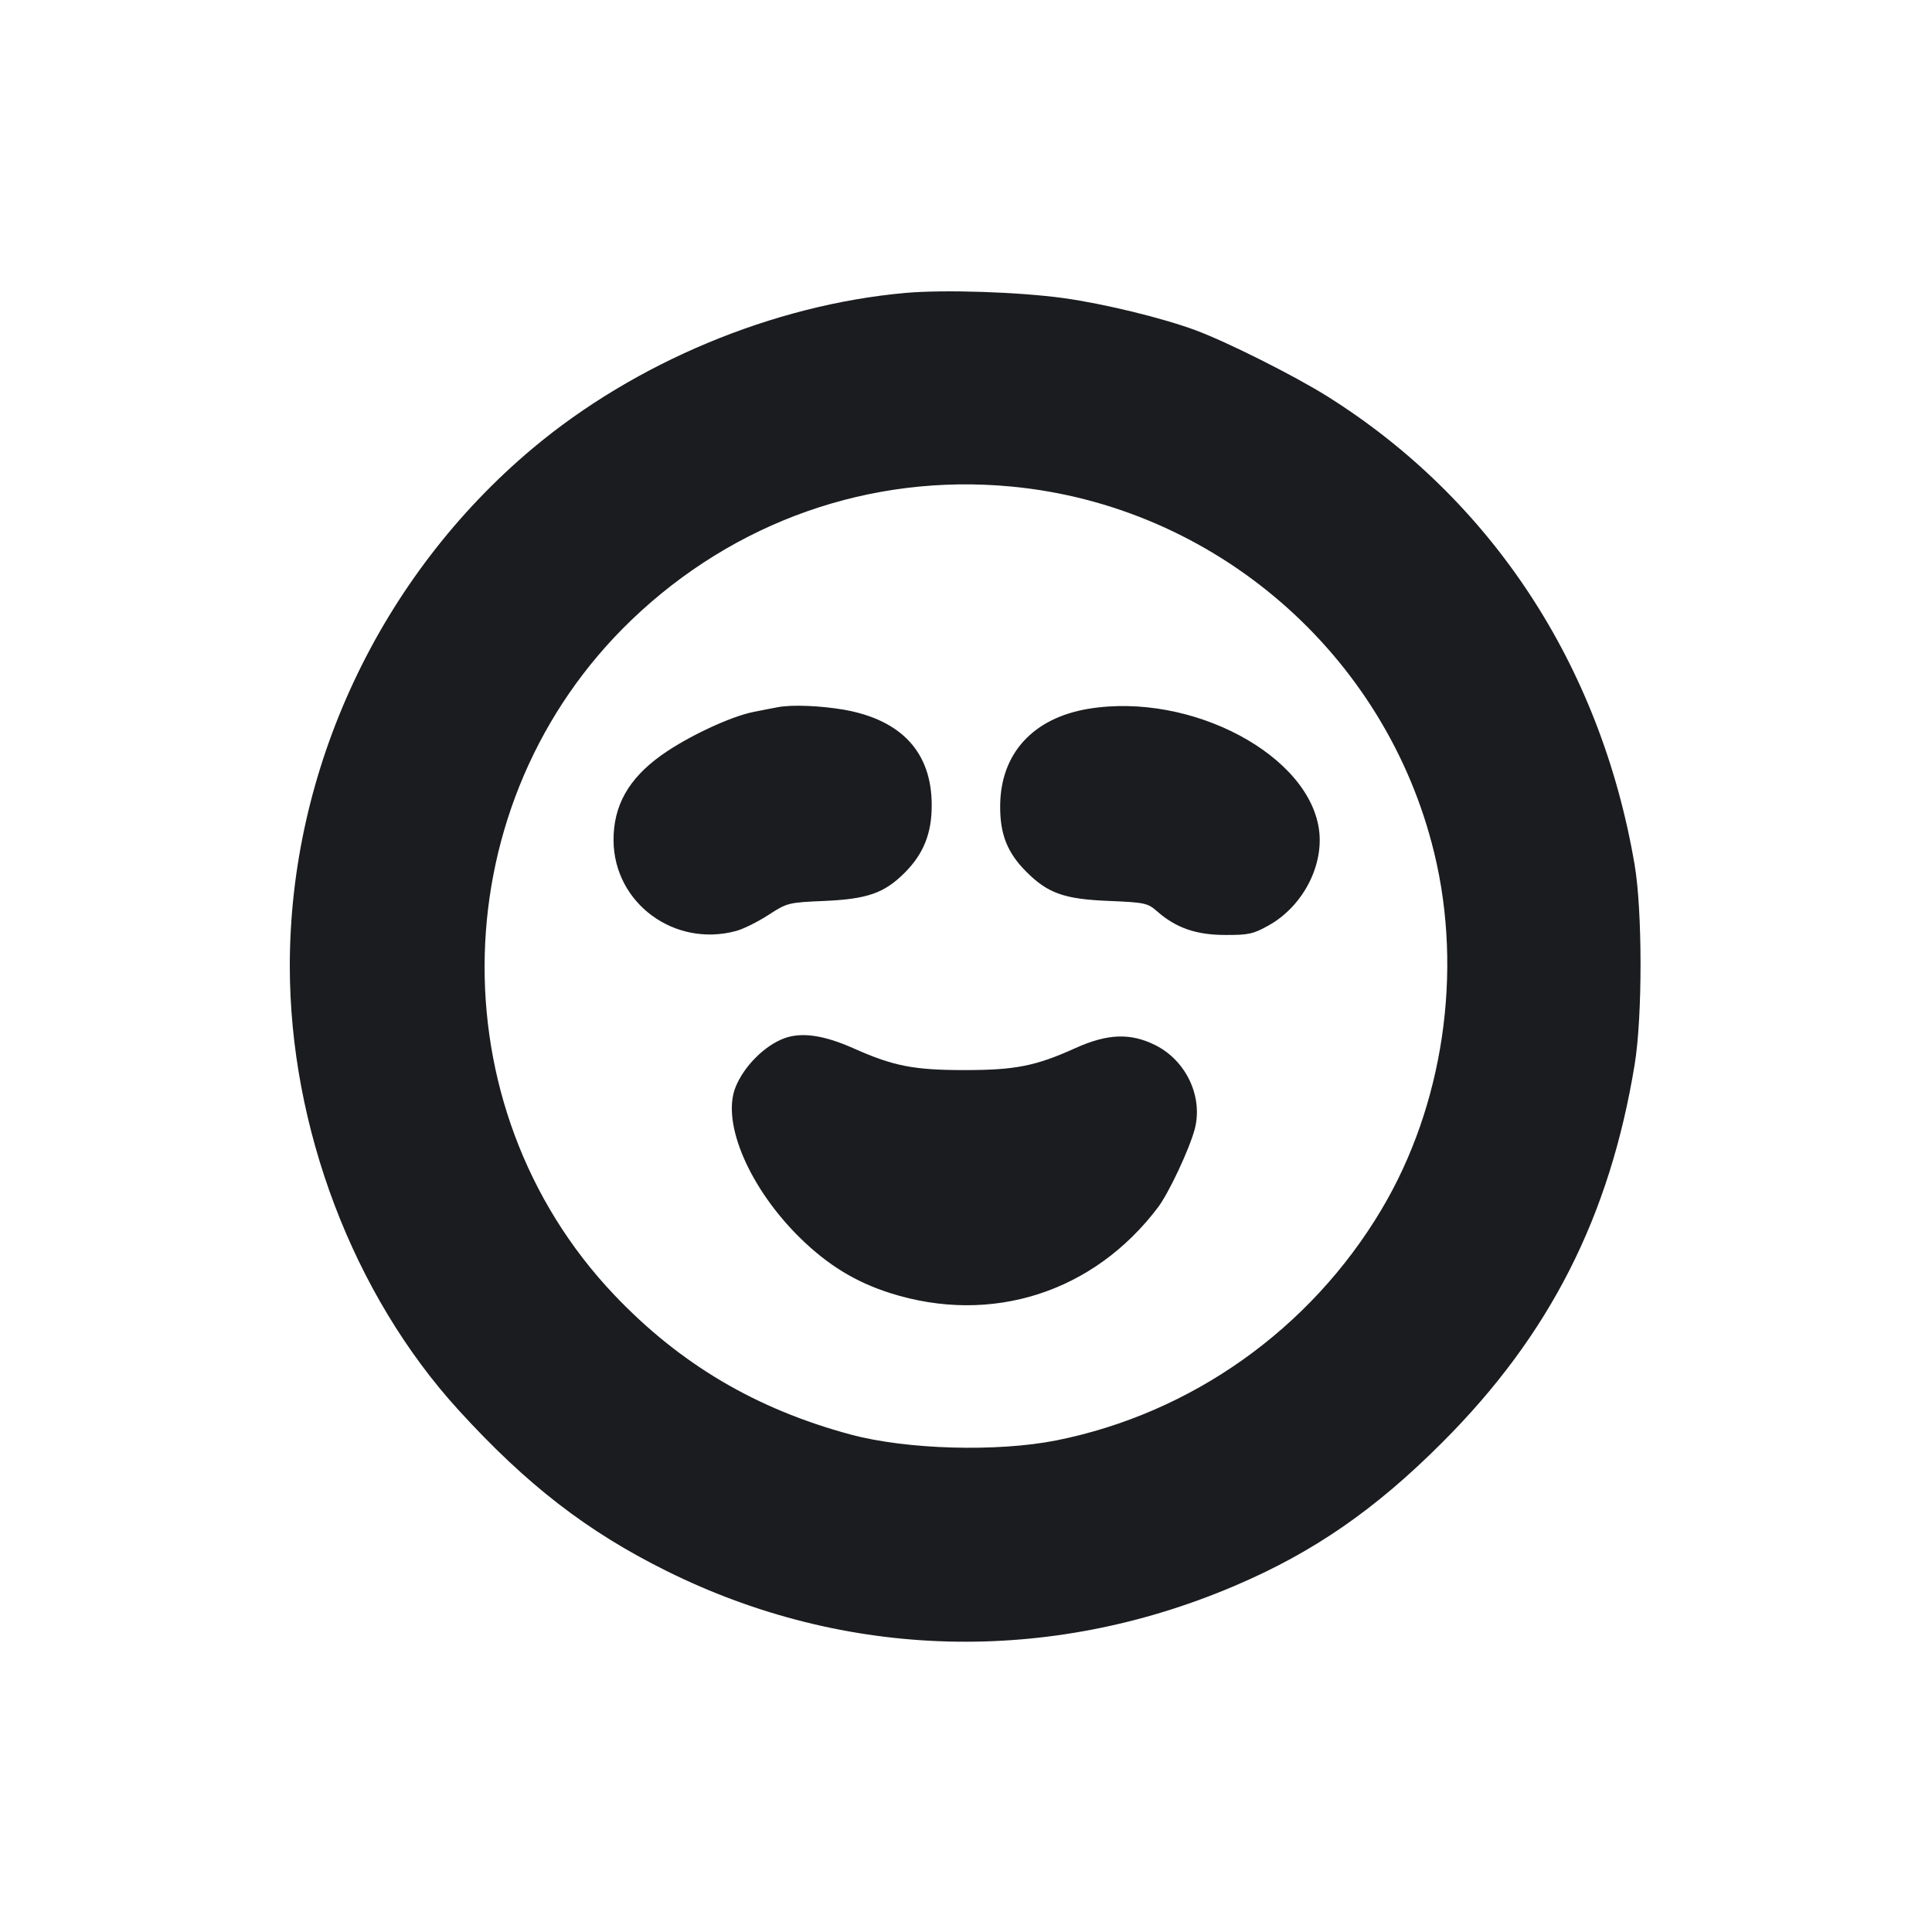 <svg width="16" height="16" viewBox="0 0 16 16" fill="none" xmlns="http://www.w3.org/2000/svg"><path d="M7.497 2.426 C 6.403 2.524,5.260 3.001,4.410 3.714 C 3.147 4.775,2.400 6.366,2.400 8.000 C 2.400 9.338,2.925 10.720,3.796 11.676 C 4.361 12.296,4.861 12.683,5.522 13.011 C 7.005 13.747,8.688 13.790,10.228 13.132 C 10.878 12.855,11.390 12.501,11.945 11.945 C 12.833 11.057,13.332 10.076,13.538 8.813 C 13.603 8.415,13.602 7.540,13.537 7.160 C 13.255 5.508,12.351 4.133,10.987 3.279 C 10.716 3.110,10.167 2.834,9.904 2.736 C 9.634 2.635,9.147 2.516,8.810 2.469 C 8.440 2.418,7.819 2.397,7.497 2.426 M8.372 4.029 C 10.060 4.187,11.479 5.415,11.878 7.065 C 12.117 8.050,11.953 9.156,11.442 10.015 C 10.852 11.007,9.868 11.705,8.747 11.929 C 8.257 12.026,7.507 12.005,7.044 11.880 C 6.263 11.670,5.633 11.298,5.088 10.725 C 3.601 9.160,3.665 6.636,5.230 5.134 C 6.082 4.317,7.210 3.920,8.372 4.029 M6.440 5.857 C 6.411 5.862,6.321 5.880,6.240 5.896 C 6.048 5.934,5.691 6.102,5.478 6.254 C 5.205 6.449,5.079 6.673,5.081 6.962 C 5.086 7.480,5.585 7.848,6.096 7.710 C 6.156 7.694,6.276 7.634,6.364 7.577 C 6.520 7.476,6.528 7.474,6.832 7.461 C 7.184 7.445,7.324 7.396,7.492 7.228 C 7.648 7.072,7.717 6.901,7.716 6.667 C 7.716 6.233,7.468 5.963,6.992 5.878 C 6.796 5.844,6.555 5.834,6.440 5.857 M9.014 5.870 C 8.556 5.946,8.288 6.239,8.283 6.667 C 8.280 6.906,8.341 7.061,8.499 7.219 C 8.678 7.398,8.813 7.446,9.180 7.461 C 9.486 7.474,9.504 7.478,9.587 7.551 C 9.741 7.685,9.908 7.743,10.148 7.743 C 10.339 7.744,10.380 7.735,10.508 7.663 C 10.781 7.510,10.956 7.187,10.926 6.892 C 10.860 6.259,9.869 5.729,9.014 5.870 M6.497 8.598 C 6.332 8.658,6.158 8.833,6.090 9.007 C 5.975 9.302,6.208 9.842,6.627 10.253 C 6.856 10.477,7.086 10.618,7.373 10.709 C 8.211 10.975,9.057 10.704,9.589 10.000 C 9.679 9.882,9.849 9.519,9.894 9.352 C 9.965 9.084,9.824 8.783,9.567 8.655 C 9.363 8.553,9.172 8.560,8.908 8.679 C 8.577 8.829,8.408 8.862,7.987 8.862 C 7.567 8.862,7.399 8.829,7.069 8.682 C 6.825 8.573,6.640 8.546,6.497 8.598 " fill="#1A1C1F" stroke="none" fill-rule="evenodd"></path></svg>